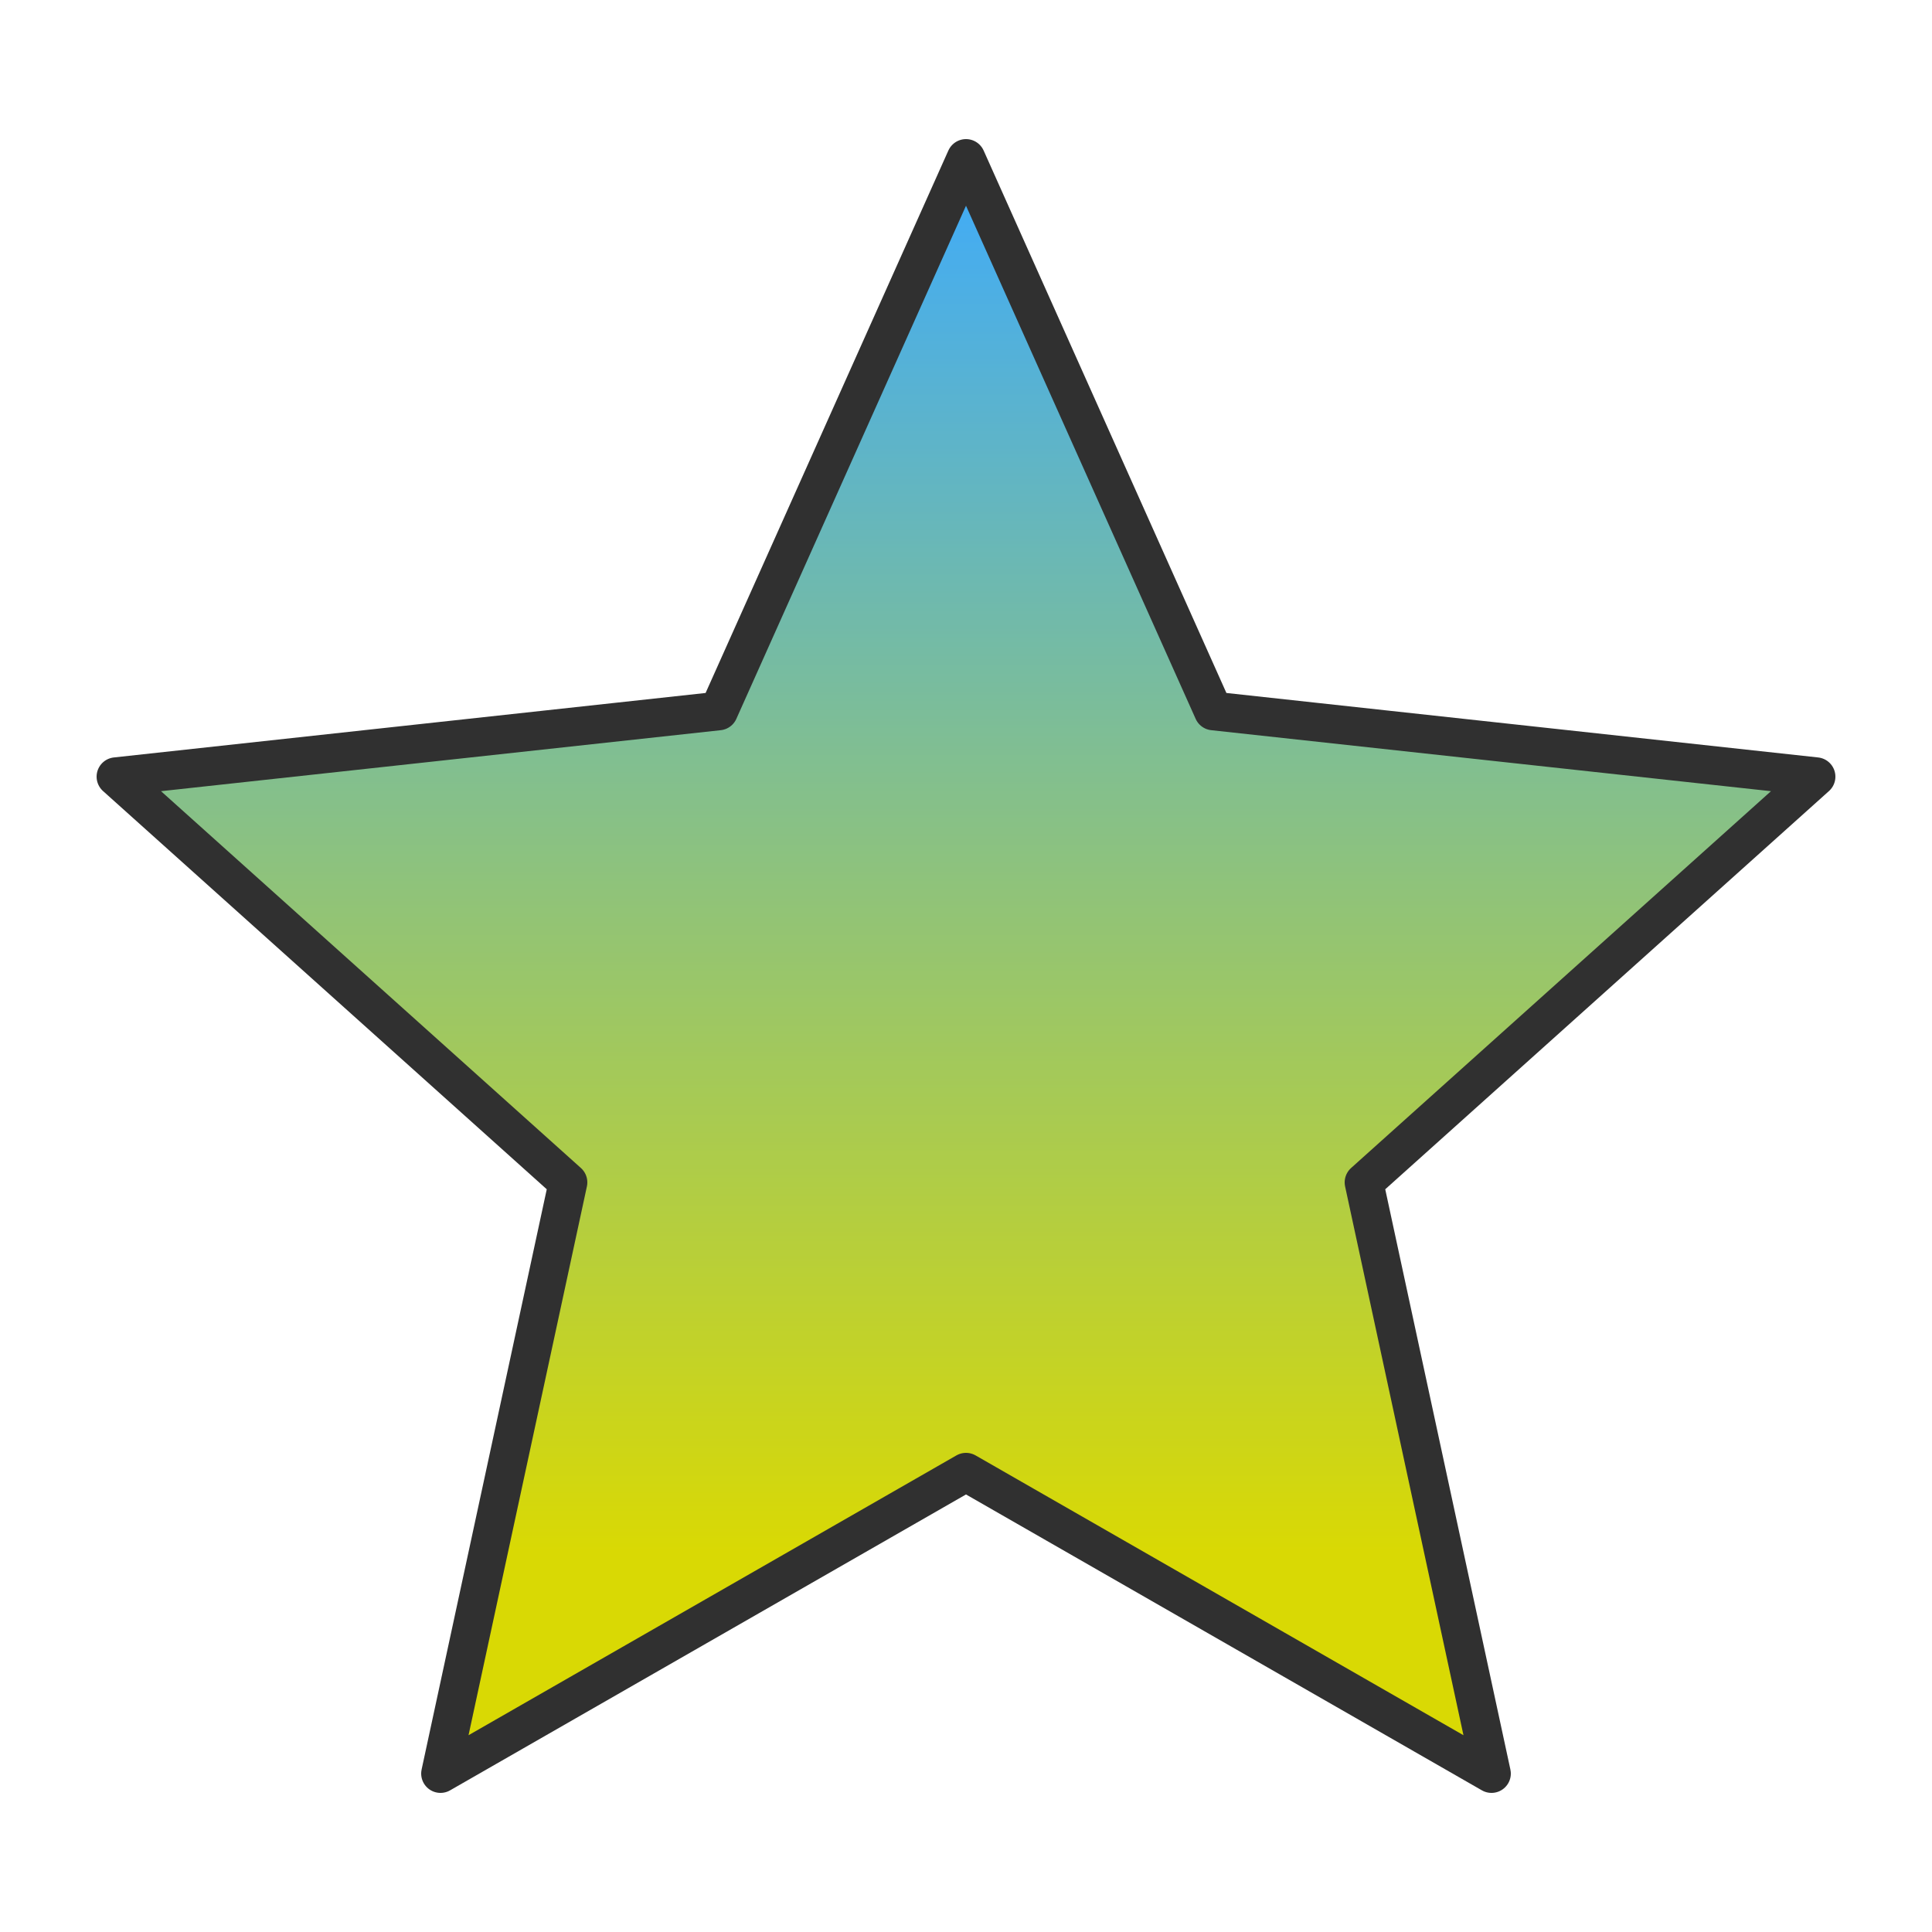 <svg xmlns="http://www.w3.org/2000/svg" xmlns:xlink="http://www.w3.org/1999/xlink" xml:space="preserve" width="100%" height="100%" version="1.1" style="shape-rendering:geometricPrecision; text-rendering:geometricPrecision; image-rendering:optimizeQuality; fill-rule:evenodd; clip-rule:evenodd" viewBox="0 0 500 500">
 <defs fill="#000000">
  <style type="text/css">
   <![CDATA[
    .str0 {stroke:#303030;stroke-width:10;stroke-linejoin:round}
    .fil0 {fill:url(#id0)}
   ]]>
  </style>
  <linearGradient id="id0" gradientUnits="userSpaceOnUse" x1="250.617" y1="35.802" x2="250.617" y2="401.488" fill="#000000">
   <stop offset="0" style="stop-color:#3caaff" fill="#000000"/>
   <stop offset="1" style="stop-color:#d9d904" fill="#000000"/>
  </linearGradient>
 </defs>
 <g id="Layer_x0020_1">
  <polygon class="fil0 str0" points="250,41 314,184 470,201 353,306 386,459 250,381 114,459 147,306 30,201 186,184 " fill="#000000"/>
 </g>
</svg>